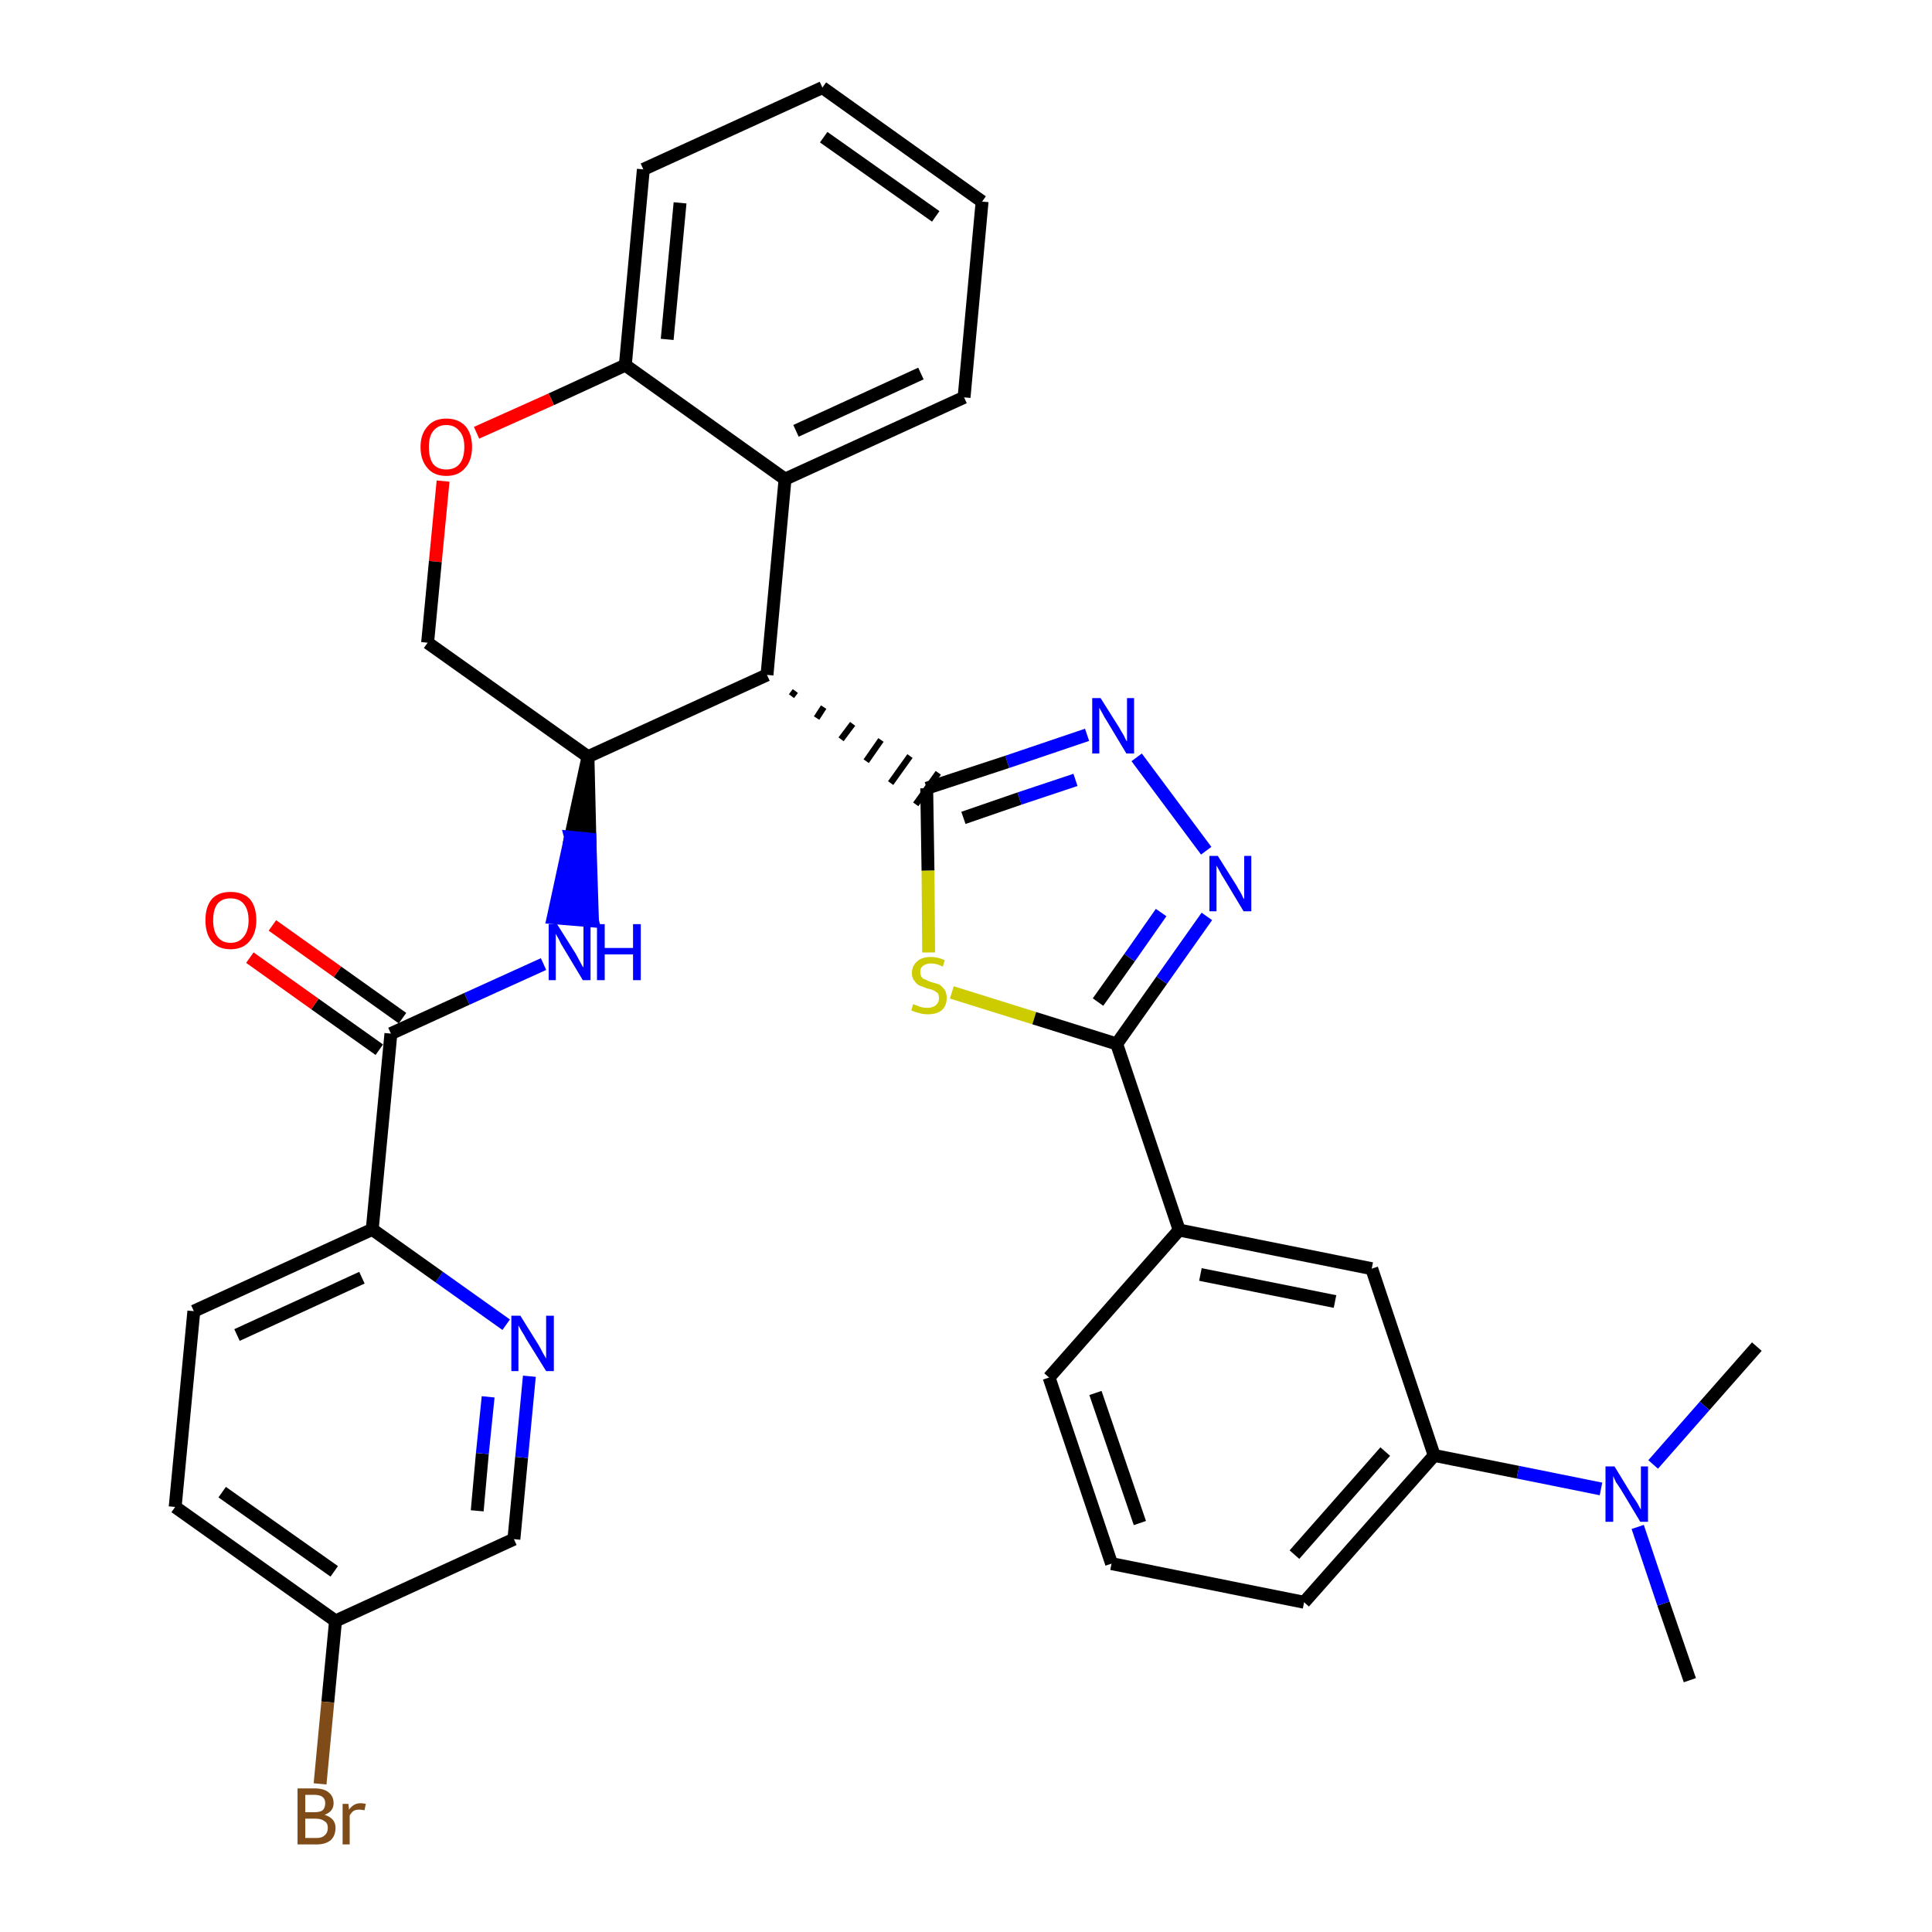 <?xml version='1.0' encoding='iso-8859-1'?>
<svg version='1.1' baseProfile='full'
              xmlns='http://www.w3.org/2000/svg'
                      xmlns:rdkit='http://www.rdkit.org/xml'
                      xmlns:xlink='http://www.w3.org/1999/xlink'
                  xml:space='preserve'
width='300px' height='300px' viewBox='0 0 300 300'>
<!-- END OF HEADER -->
<path class='bond-0 atom-0 atom-1' d='M 262.4,260.9 L 258.3,249.0' style='fill:none;fill-rule:evenodd;stroke:#000000;stroke-width:2.0px;stroke-linecap:butt;stroke-linejoin:miter;stroke-opacity:1' />
<path class='bond-0 atom-0 atom-1' d='M 258.3,249.0 L 254.3,237.1' style='fill:none;fill-rule:evenodd;stroke:#0000FF;stroke-width:2.0px;stroke-linecap:butt;stroke-linejoin:miter;stroke-opacity:1' />
<path class='bond-1 atom-1 atom-2' d='M 256.7,227.4 L 264.7,218.3' style='fill:none;fill-rule:evenodd;stroke:#0000FF;stroke-width:2.0px;stroke-linecap:butt;stroke-linejoin:miter;stroke-opacity:1' />
<path class='bond-1 atom-1 atom-2' d='M 264.7,218.3 L 272.8,209.1' style='fill:none;fill-rule:evenodd;stroke:#000000;stroke-width:2.0px;stroke-linecap:butt;stroke-linejoin:miter;stroke-opacity:1' />
<path class='bond-2 atom-1 atom-3' d='M 248.6,231.2 L 235.7,228.6' style='fill:none;fill-rule:evenodd;stroke:#0000FF;stroke-width:2.0px;stroke-linecap:butt;stroke-linejoin:miter;stroke-opacity:1' />
<path class='bond-2 atom-1 atom-3' d='M 235.7,228.6 L 222.7,226.0' style='fill:none;fill-rule:evenodd;stroke:#000000;stroke-width:2.0px;stroke-linecap:butt;stroke-linejoin:miter;stroke-opacity:1' />
<path class='bond-3 atom-3 atom-4' d='M 222.7,226.0 L 202.5,248.8' style='fill:none;fill-rule:evenodd;stroke:#000000;stroke-width:2.0px;stroke-linecap:butt;stroke-linejoin:miter;stroke-opacity:1' />
<path class='bond-3 atom-3 atom-4' d='M 215.1,225.4 L 201.0,241.4' style='fill:none;fill-rule:evenodd;stroke:#000000;stroke-width:2.0px;stroke-linecap:butt;stroke-linejoin:miter;stroke-opacity:1' />
<path class='bond-33 atom-33 atom-3' d='M 213.0,197.0 L 222.7,226.0' style='fill:none;fill-rule:evenodd;stroke:#000000;stroke-width:2.0px;stroke-linecap:butt;stroke-linejoin:miter;stroke-opacity:1' />
<path class='bond-4 atom-4 atom-5' d='M 202.5,248.8 L 172.6,242.8' style='fill:none;fill-rule:evenodd;stroke:#000000;stroke-width:2.0px;stroke-linecap:butt;stroke-linejoin:miter;stroke-opacity:1' />
<path class='bond-5 atom-5 atom-6' d='M 172.6,242.8 L 162.9,213.9' style='fill:none;fill-rule:evenodd;stroke:#000000;stroke-width:2.0px;stroke-linecap:butt;stroke-linejoin:miter;stroke-opacity:1' />
<path class='bond-5 atom-5 atom-6' d='M 177.0,236.5 L 170.1,216.3' style='fill:none;fill-rule:evenodd;stroke:#000000;stroke-width:2.0px;stroke-linecap:butt;stroke-linejoin:miter;stroke-opacity:1' />
<path class='bond-6 atom-6 atom-7' d='M 162.9,213.9 L 183.1,191.0' style='fill:none;fill-rule:evenodd;stroke:#000000;stroke-width:2.0px;stroke-linecap:butt;stroke-linejoin:miter;stroke-opacity:1' />
<path class='bond-7 atom-7 atom-8' d='M 183.1,191.0 L 173.4,162.1' style='fill:none;fill-rule:evenodd;stroke:#000000;stroke-width:2.0px;stroke-linecap:butt;stroke-linejoin:miter;stroke-opacity:1' />
<path class='bond-32 atom-7 atom-33' d='M 183.1,191.0 L 213.0,197.0' style='fill:none;fill-rule:evenodd;stroke:#000000;stroke-width:2.0px;stroke-linecap:butt;stroke-linejoin:miter;stroke-opacity:1' />
<path class='bond-32 atom-7 atom-33' d='M 186.4,197.9 L 207.3,202.1' style='fill:none;fill-rule:evenodd;stroke:#000000;stroke-width:2.0px;stroke-linecap:butt;stroke-linejoin:miter;stroke-opacity:1' />
<path class='bond-8 atom-8 atom-9' d='M 173.4,162.1 L 180.4,152.2' style='fill:none;fill-rule:evenodd;stroke:#000000;stroke-width:2.0px;stroke-linecap:butt;stroke-linejoin:miter;stroke-opacity:1' />
<path class='bond-8 atom-8 atom-9' d='M 180.4,152.2 L 187.4,142.3' style='fill:none;fill-rule:evenodd;stroke:#0000FF;stroke-width:2.0px;stroke-linecap:butt;stroke-linejoin:miter;stroke-opacity:1' />
<path class='bond-8 atom-8 atom-9' d='M 170.5,155.6 L 175.4,148.7' style='fill:none;fill-rule:evenodd;stroke:#000000;stroke-width:2.0px;stroke-linecap:butt;stroke-linejoin:miter;stroke-opacity:1' />
<path class='bond-8 atom-8 atom-9' d='M 175.4,148.7 L 180.3,141.7' style='fill:none;fill-rule:evenodd;stroke:#0000FF;stroke-width:2.0px;stroke-linecap:butt;stroke-linejoin:miter;stroke-opacity:1' />
<path class='bond-34 atom-32 atom-8' d='M 147.8,154.1 L 160.6,158.1' style='fill:none;fill-rule:evenodd;stroke:#CCCC00;stroke-width:2.0px;stroke-linecap:butt;stroke-linejoin:miter;stroke-opacity:1' />
<path class='bond-34 atom-32 atom-8' d='M 160.6,158.1 L 173.4,162.1' style='fill:none;fill-rule:evenodd;stroke:#000000;stroke-width:2.0px;stroke-linecap:butt;stroke-linejoin:miter;stroke-opacity:1' />
<path class='bond-9 atom-9 atom-10' d='M 187.3,132.1 L 176.5,117.6' style='fill:none;fill-rule:evenodd;stroke:#0000FF;stroke-width:2.0px;stroke-linecap:butt;stroke-linejoin:miter;stroke-opacity:1' />
<path class='bond-10 atom-10 atom-11' d='M 168.8,114.1 L 156.4,118.3' style='fill:none;fill-rule:evenodd;stroke:#0000FF;stroke-width:2.0px;stroke-linecap:butt;stroke-linejoin:miter;stroke-opacity:1' />
<path class='bond-10 atom-10 atom-11' d='M 156.4,118.3 L 143.9,122.4' style='fill:none;fill-rule:evenodd;stroke:#000000;stroke-width:2.0px;stroke-linecap:butt;stroke-linejoin:miter;stroke-opacity:1' />
<path class='bond-10 atom-10 atom-11' d='M 167.0,121.1 L 158.3,124.0' style='fill:none;fill-rule:evenodd;stroke:#0000FF;stroke-width:2.0px;stroke-linecap:butt;stroke-linejoin:miter;stroke-opacity:1' />
<path class='bond-10 atom-10 atom-11' d='M 158.3,124.0 L 149.6,127.0' style='fill:none;fill-rule:evenodd;stroke:#000000;stroke-width:2.0px;stroke-linecap:butt;stroke-linejoin:miter;stroke-opacity:1' />
<path class='bond-11 atom-12 atom-11' d='M 122.9,108.1 L 123.5,107.3' style='fill:none;fill-rule:evenodd;stroke:#000000;stroke-width:1.0px;stroke-linecap:butt;stroke-linejoin:miter;stroke-opacity:1' />
<path class='bond-11 atom-12 atom-11' d='M 126.8,111.5 L 127.9,109.8' style='fill:none;fill-rule:evenodd;stroke:#000000;stroke-width:1.0px;stroke-linecap:butt;stroke-linejoin:miter;stroke-opacity:1' />
<path class='bond-11 atom-12 atom-11' d='M 130.6,114.8 L 132.4,112.4' style='fill:none;fill-rule:evenodd;stroke:#000000;stroke-width:1.0px;stroke-linecap:butt;stroke-linejoin:miter;stroke-opacity:1' />
<path class='bond-11 atom-12 atom-11' d='M 134.5,118.2 L 136.8,114.9' style='fill:none;fill-rule:evenodd;stroke:#000000;stroke-width:1.0px;stroke-linecap:butt;stroke-linejoin:miter;stroke-opacity:1' />
<path class='bond-11 atom-12 atom-11' d='M 138.3,121.6 L 141.3,117.4' style='fill:none;fill-rule:evenodd;stroke:#000000;stroke-width:1.0px;stroke-linecap:butt;stroke-linejoin:miter;stroke-opacity:1' />
<path class='bond-11 atom-12 atom-11' d='M 142.2,124.9 L 145.7,120.0' style='fill:none;fill-rule:evenodd;stroke:#000000;stroke-width:1.0px;stroke-linecap:butt;stroke-linejoin:miter;stroke-opacity:1' />
<path class='bond-31 atom-11 atom-32' d='M 143.9,122.4 L 144.1,135.2' style='fill:none;fill-rule:evenodd;stroke:#000000;stroke-width:2.0px;stroke-linecap:butt;stroke-linejoin:miter;stroke-opacity:1' />
<path class='bond-31 atom-11 atom-32' d='M 144.1,135.2 L 144.2,147.9' style='fill:none;fill-rule:evenodd;stroke:#CCCC00;stroke-width:2.0px;stroke-linecap:butt;stroke-linejoin:miter;stroke-opacity:1' />
<path class='bond-12 atom-12 atom-13' d='M 119.1,104.8 L 121.9,74.4' style='fill:none;fill-rule:evenodd;stroke:#000000;stroke-width:2.0px;stroke-linecap:butt;stroke-linejoin:miter;stroke-opacity:1' />
<path class='bond-35 atom-21 atom-12' d='M 91.3,117.5 L 119.1,104.8' style='fill:none;fill-rule:evenodd;stroke:#000000;stroke-width:2.0px;stroke-linecap:butt;stroke-linejoin:miter;stroke-opacity:1' />
<path class='bond-13 atom-13 atom-14' d='M 121.9,74.4 L 149.7,61.7' style='fill:none;fill-rule:evenodd;stroke:#000000;stroke-width:2.0px;stroke-linecap:butt;stroke-linejoin:miter;stroke-opacity:1' />
<path class='bond-13 atom-13 atom-14' d='M 123.6,66.9 L 143.0,58.0' style='fill:none;fill-rule:evenodd;stroke:#000000;stroke-width:2.0px;stroke-linecap:butt;stroke-linejoin:miter;stroke-opacity:1' />
<path class='bond-37 atom-18 atom-13' d='M 97.1,56.7 L 121.9,74.4' style='fill:none;fill-rule:evenodd;stroke:#000000;stroke-width:2.0px;stroke-linecap:butt;stroke-linejoin:miter;stroke-opacity:1' />
<path class='bond-14 atom-14 atom-15' d='M 149.7,61.7 L 152.5,31.3' style='fill:none;fill-rule:evenodd;stroke:#000000;stroke-width:2.0px;stroke-linecap:butt;stroke-linejoin:miter;stroke-opacity:1' />
<path class='bond-15 atom-15 atom-16' d='M 152.5,31.3 L 127.7,13.6' style='fill:none;fill-rule:evenodd;stroke:#000000;stroke-width:2.0px;stroke-linecap:butt;stroke-linejoin:miter;stroke-opacity:1' />
<path class='bond-15 atom-15 atom-16' d='M 145.3,33.6 L 127.9,21.3' style='fill:none;fill-rule:evenodd;stroke:#000000;stroke-width:2.0px;stroke-linecap:butt;stroke-linejoin:miter;stroke-opacity:1' />
<path class='bond-16 atom-16 atom-17' d='M 127.7,13.6 L 99.9,26.3' style='fill:none;fill-rule:evenodd;stroke:#000000;stroke-width:2.0px;stroke-linecap:butt;stroke-linejoin:miter;stroke-opacity:1' />
<path class='bond-17 atom-17 atom-18' d='M 99.9,26.3 L 97.1,56.7' style='fill:none;fill-rule:evenodd;stroke:#000000;stroke-width:2.0px;stroke-linecap:butt;stroke-linejoin:miter;stroke-opacity:1' />
<path class='bond-17 atom-17 atom-18' d='M 105.6,31.5 L 103.6,52.7' style='fill:none;fill-rule:evenodd;stroke:#000000;stroke-width:2.0px;stroke-linecap:butt;stroke-linejoin:miter;stroke-opacity:1' />
<path class='bond-18 atom-18 atom-19' d='M 97.1,56.7 L 85.6,62.0' style='fill:none;fill-rule:evenodd;stroke:#000000;stroke-width:2.0px;stroke-linecap:butt;stroke-linejoin:miter;stroke-opacity:1' />
<path class='bond-18 atom-18 atom-19' d='M 85.6,62.0 L 74.0,67.2' style='fill:none;fill-rule:evenodd;stroke:#FF0000;stroke-width:2.0px;stroke-linecap:butt;stroke-linejoin:miter;stroke-opacity:1' />
<path class='bond-19 atom-19 atom-20' d='M 68.8,74.7 L 67.6,87.2' style='fill:none;fill-rule:evenodd;stroke:#FF0000;stroke-width:2.0px;stroke-linecap:butt;stroke-linejoin:miter;stroke-opacity:1' />
<path class='bond-19 atom-19 atom-20' d='M 67.6,87.2 L 66.4,99.8' style='fill:none;fill-rule:evenodd;stroke:#000000;stroke-width:2.0px;stroke-linecap:butt;stroke-linejoin:miter;stroke-opacity:1' />
<path class='bond-20 atom-20 atom-21' d='M 66.4,99.8 L 91.3,117.5' style='fill:none;fill-rule:evenodd;stroke:#000000;stroke-width:2.0px;stroke-linecap:butt;stroke-linejoin:miter;stroke-opacity:1' />
<path class='bond-21 atom-21 atom-22' d='M 91.3,117.5 L 88.6,130.0 L 91.6,130.3 Z' style='fill:#000000;fill-rule:evenodd;fill-opacity:1;stroke:#000000;stroke-width:2.0px;stroke-linecap:butt;stroke-linejoin:miter;stroke-opacity:1;' />
<path class='bond-21 atom-21 atom-22' d='M 88.6,130.0 L 92.0,143.0 L 85.9,142.5 Z' style='fill:#0000FF;fill-rule:evenodd;fill-opacity:1;stroke:#0000FF;stroke-width:2.0px;stroke-linecap:butt;stroke-linejoin:miter;stroke-opacity:1;' />
<path class='bond-21 atom-21 atom-22' d='M 88.6,130.0 L 91.6,130.3 L 92.0,143.0 Z' style='fill:#0000FF;fill-rule:evenodd;fill-opacity:1;stroke:#0000FF;stroke-width:2.0px;stroke-linecap:butt;stroke-linejoin:miter;stroke-opacity:1;' />
<path class='bond-22 atom-22 atom-23' d='M 84.4,149.7 L 72.5,155.1' style='fill:none;fill-rule:evenodd;stroke:#0000FF;stroke-width:2.0px;stroke-linecap:butt;stroke-linejoin:miter;stroke-opacity:1' />
<path class='bond-22 atom-22 atom-23' d='M 72.5,155.1 L 60.7,160.5' style='fill:none;fill-rule:evenodd;stroke:#000000;stroke-width:2.0px;stroke-linecap:butt;stroke-linejoin:miter;stroke-opacity:1' />
<path class='bond-23 atom-23 atom-24' d='M 62.5,158.1 L 52.4,150.9' style='fill:none;fill-rule:evenodd;stroke:#000000;stroke-width:2.0px;stroke-linecap:butt;stroke-linejoin:miter;stroke-opacity:1' />
<path class='bond-23 atom-23 atom-24' d='M 52.4,150.9 L 42.3,143.7' style='fill:none;fill-rule:evenodd;stroke:#FF0000;stroke-width:2.0px;stroke-linecap:butt;stroke-linejoin:miter;stroke-opacity:1' />
<path class='bond-23 atom-23 atom-24' d='M 58.9,163.0 L 48.9,155.9' style='fill:none;fill-rule:evenodd;stroke:#000000;stroke-width:2.0px;stroke-linecap:butt;stroke-linejoin:miter;stroke-opacity:1' />
<path class='bond-23 atom-23 atom-24' d='M 48.9,155.9 L 38.8,148.7' style='fill:none;fill-rule:evenodd;stroke:#FF0000;stroke-width:2.0px;stroke-linecap:butt;stroke-linejoin:miter;stroke-opacity:1' />
<path class='bond-24 atom-23 atom-25' d='M 60.7,160.5 L 57.8,190.9' style='fill:none;fill-rule:evenodd;stroke:#000000;stroke-width:2.0px;stroke-linecap:butt;stroke-linejoin:miter;stroke-opacity:1' />
<path class='bond-25 atom-25 atom-26' d='M 57.8,190.9 L 30.1,203.6' style='fill:none;fill-rule:evenodd;stroke:#000000;stroke-width:2.0px;stroke-linecap:butt;stroke-linejoin:miter;stroke-opacity:1' />
<path class='bond-25 atom-25 atom-26' d='M 56.2,198.4 L 36.8,207.3' style='fill:none;fill-rule:evenodd;stroke:#000000;stroke-width:2.0px;stroke-linecap:butt;stroke-linejoin:miter;stroke-opacity:1' />
<path class='bond-36 atom-31 atom-25' d='M 78.6,205.7 L 68.2,198.3' style='fill:none;fill-rule:evenodd;stroke:#0000FF;stroke-width:2.0px;stroke-linecap:butt;stroke-linejoin:miter;stroke-opacity:1' />
<path class='bond-36 atom-31 atom-25' d='M 68.2,198.3 L 57.8,190.9' style='fill:none;fill-rule:evenodd;stroke:#000000;stroke-width:2.0px;stroke-linecap:butt;stroke-linejoin:miter;stroke-opacity:1' />
<path class='bond-26 atom-26 atom-27' d='M 30.1,203.6 L 27.2,234.0' style='fill:none;fill-rule:evenodd;stroke:#000000;stroke-width:2.0px;stroke-linecap:butt;stroke-linejoin:miter;stroke-opacity:1' />
<path class='bond-27 atom-27 atom-28' d='M 27.2,234.0 L 52.1,251.7' style='fill:none;fill-rule:evenodd;stroke:#000000;stroke-width:2.0px;stroke-linecap:butt;stroke-linejoin:miter;stroke-opacity:1' />
<path class='bond-27 atom-27 atom-28' d='M 34.5,231.7 L 51.9,244.0' style='fill:none;fill-rule:evenodd;stroke:#000000;stroke-width:2.0px;stroke-linecap:butt;stroke-linejoin:miter;stroke-opacity:1' />
<path class='bond-28 atom-28 atom-29' d='M 52.1,251.7 L 50.9,264.3' style='fill:none;fill-rule:evenodd;stroke:#000000;stroke-width:2.0px;stroke-linecap:butt;stroke-linejoin:miter;stroke-opacity:1' />
<path class='bond-28 atom-28 atom-29' d='M 50.9,264.3 L 49.7,277.0' style='fill:none;fill-rule:evenodd;stroke:#7F4C19;stroke-width:2.0px;stroke-linecap:butt;stroke-linejoin:miter;stroke-opacity:1' />
<path class='bond-29 atom-28 atom-30' d='M 52.1,251.7 L 79.8,239.0' style='fill:none;fill-rule:evenodd;stroke:#000000;stroke-width:2.0px;stroke-linecap:butt;stroke-linejoin:miter;stroke-opacity:1' />
<path class='bond-30 atom-30 atom-31' d='M 79.8,239.0 L 81.0,226.3' style='fill:none;fill-rule:evenodd;stroke:#000000;stroke-width:2.0px;stroke-linecap:butt;stroke-linejoin:miter;stroke-opacity:1' />
<path class='bond-30 atom-30 atom-31' d='M 81.0,226.3 L 82.2,213.7' style='fill:none;fill-rule:evenodd;stroke:#0000FF;stroke-width:2.0px;stroke-linecap:butt;stroke-linejoin:miter;stroke-opacity:1' />
<path class='bond-30 atom-30 atom-31' d='M 74.1,234.6 L 74.9,225.7' style='fill:none;fill-rule:evenodd;stroke:#000000;stroke-width:2.0px;stroke-linecap:butt;stroke-linejoin:miter;stroke-opacity:1' />
<path class='bond-30 atom-30 atom-31' d='M 74.9,225.7 L 75.8,216.9' style='fill:none;fill-rule:evenodd;stroke:#0000FF;stroke-width:2.0px;stroke-linecap:butt;stroke-linejoin:miter;stroke-opacity:1' />
<path  class='atom-1' d='M 250.7 227.7
L 253.5 232.3
Q 253.8 232.7, 254.3 233.5
Q 254.7 234.3, 254.8 234.4
L 254.8 227.7
L 255.9 227.7
L 255.9 236.3
L 254.7 236.3
L 251.7 231.3
Q 251.3 230.7, 250.9 230.1
Q 250.6 229.4, 250.5 229.2
L 250.5 236.3
L 249.3 236.3
L 249.3 227.7
L 250.7 227.7
' fill='#0000FF'/>
<path  class='atom-9' d='M 189.1 132.9
L 192.0 137.5
Q 192.2 137.9, 192.7 138.7
Q 193.1 139.6, 193.2 139.6
L 193.2 132.9
L 194.3 132.9
L 194.3 141.5
L 193.1 141.5
L 190.1 136.5
Q 189.7 135.9, 189.4 135.3
Q 189.0 134.6, 188.9 134.4
L 188.9 141.5
L 187.8 141.5
L 187.8 132.9
L 189.1 132.9
' fill='#0000FF'/>
<path  class='atom-10' d='M 170.9 108.4
L 173.8 113.0
Q 174.0 113.4, 174.5 114.2
Q 174.9 115.1, 175.0 115.1
L 175.0 108.4
L 176.1 108.4
L 176.1 117.0
L 174.9 117.0
L 171.9 112.0
Q 171.5 111.4, 171.2 110.8
Q 170.8 110.1, 170.7 109.9
L 170.7 117.0
L 169.6 117.0
L 169.6 108.4
L 170.9 108.4
' fill='#0000FF'/>
<path  class='atom-19' d='M 65.3 69.4
Q 65.3 67.4, 66.4 66.2
Q 67.4 65.0, 69.3 65.0
Q 71.2 65.0, 72.3 66.2
Q 73.3 67.4, 73.3 69.4
Q 73.3 71.5, 72.2 72.7
Q 71.2 73.9, 69.3 73.9
Q 67.4 73.9, 66.4 72.7
Q 65.3 71.5, 65.3 69.4
M 69.3 72.9
Q 70.6 72.9, 71.3 72.1
Q 72.1 71.2, 72.1 69.4
Q 72.1 67.7, 71.3 66.9
Q 70.6 66.0, 69.3 66.0
Q 68.0 66.0, 67.3 66.9
Q 66.6 67.7, 66.6 69.4
Q 66.6 71.2, 67.3 72.1
Q 68.0 72.9, 69.3 72.9
' fill='#FF0000'/>
<path  class='atom-22' d='M 86.5 143.5
L 89.4 148.1
Q 89.6 148.5, 90.1 149.4
Q 90.5 150.2, 90.6 150.2
L 90.6 143.5
L 91.7 143.5
L 91.7 152.2
L 90.5 152.2
L 87.5 147.2
Q 87.1 146.6, 86.8 145.9
Q 86.4 145.2, 86.3 145.0
L 86.3 152.2
L 85.2 152.2
L 85.2 143.5
L 86.5 143.5
' fill='#0000FF'/>
<path  class='atom-22' d='M 92.7 143.5
L 93.9 143.5
L 93.9 147.2
L 98.3 147.2
L 98.3 143.5
L 99.5 143.5
L 99.5 152.2
L 98.3 152.2
L 98.3 148.2
L 93.9 148.2
L 93.9 152.2
L 92.7 152.2
L 92.7 143.5
' fill='#0000FF'/>
<path  class='atom-24' d='M 31.9 142.9
Q 31.9 140.8, 32.9 139.6
Q 33.9 138.5, 35.8 138.5
Q 37.7 138.5, 38.8 139.6
Q 39.8 140.8, 39.8 142.9
Q 39.8 145.0, 38.7 146.2
Q 37.7 147.4, 35.8 147.4
Q 33.9 147.4, 32.9 146.2
Q 31.9 145.0, 31.9 142.9
M 35.8 146.4
Q 37.1 146.4, 37.8 145.5
Q 38.6 144.6, 38.6 142.9
Q 38.6 141.2, 37.8 140.3
Q 37.1 139.5, 35.8 139.5
Q 34.5 139.5, 33.8 140.3
Q 33.1 141.2, 33.1 142.9
Q 33.1 144.6, 33.8 145.5
Q 34.5 146.4, 35.8 146.4
' fill='#FF0000'/>
<path  class='atom-29' d='M 50.4 281.8
Q 51.3 282.1, 51.7 282.6
Q 52.1 283.1, 52.1 283.8
Q 52.1 285.0, 51.4 285.7
Q 50.6 286.4, 49.2 286.4
L 46.2 286.4
L 46.2 277.7
L 48.8 277.7
Q 50.3 277.7, 51.0 278.3
Q 51.8 278.9, 51.8 280.0
Q 51.8 281.3, 50.4 281.8
M 47.4 278.7
L 47.4 281.4
L 48.8 281.4
Q 49.7 281.4, 50.1 281.1
Q 50.5 280.7, 50.5 280.0
Q 50.5 278.7, 48.8 278.7
L 47.4 278.7
M 49.2 285.4
Q 50.0 285.4, 50.4 285.0
Q 50.9 284.6, 50.9 283.8
Q 50.9 283.1, 50.4 282.8
Q 49.9 282.4, 49.0 282.4
L 47.4 282.4
L 47.4 285.4
L 49.2 285.4
' fill='#7F4C19'/>
<path  class='atom-29' d='M 54.1 280.1
L 54.2 281.0
Q 54.9 280.0, 56.0 280.0
Q 56.3 280.0, 56.8 280.1
L 56.6 281.1
Q 56.1 281.0, 55.8 281.0
Q 55.2 281.0, 54.9 281.2
Q 54.6 281.4, 54.3 281.9
L 54.3 286.4
L 53.2 286.4
L 53.2 280.1
L 54.1 280.1
' fill='#7F4C19'/>
<path  class='atom-31' d='M 80.8 204.3
L 83.6 208.8
Q 83.9 209.3, 84.3 210.1
Q 84.8 210.9, 84.8 211.0
L 84.8 204.3
L 86.0 204.3
L 86.0 212.9
L 84.8 212.9
L 81.7 207.9
Q 81.4 207.3, 81.0 206.7
Q 80.6 206.0, 80.5 205.8
L 80.5 212.9
L 79.4 212.9
L 79.4 204.3
L 80.8 204.3
' fill='#0000FF'/>
<path  class='atom-32' d='M 141.8 155.9
Q 141.9 156.0, 142.3 156.1
Q 142.7 156.3, 143.1 156.4
Q 143.6 156.5, 144.0 156.5
Q 144.8 156.5, 145.3 156.1
Q 145.8 155.7, 145.8 155.0
Q 145.8 154.5, 145.6 154.2
Q 145.3 154.0, 145.0 153.8
Q 144.6 153.6, 144.0 153.5
Q 143.2 153.2, 142.7 153.0
Q 142.3 152.8, 142.0 152.3
Q 141.6 151.9, 141.6 151.1
Q 141.6 150.0, 142.4 149.3
Q 143.1 148.6, 144.6 148.6
Q 145.6 148.6, 146.7 149.1
L 146.4 150.1
Q 145.4 149.6, 144.6 149.6
Q 143.8 149.6, 143.3 150.0
Q 142.9 150.3, 142.9 150.9
Q 142.9 151.4, 143.1 151.7
Q 143.3 152.0, 143.7 152.1
Q 144.0 152.3, 144.6 152.5
Q 145.4 152.7, 145.9 152.9
Q 146.3 153.2, 146.7 153.7
Q 147.0 154.2, 147.0 155.0
Q 147.0 156.2, 146.2 156.9
Q 145.4 157.5, 144.1 157.5
Q 143.3 157.5, 142.7 157.3
Q 142.2 157.2, 141.5 156.9
L 141.8 155.9
' fill='#CCCC00'/>
</svg>
